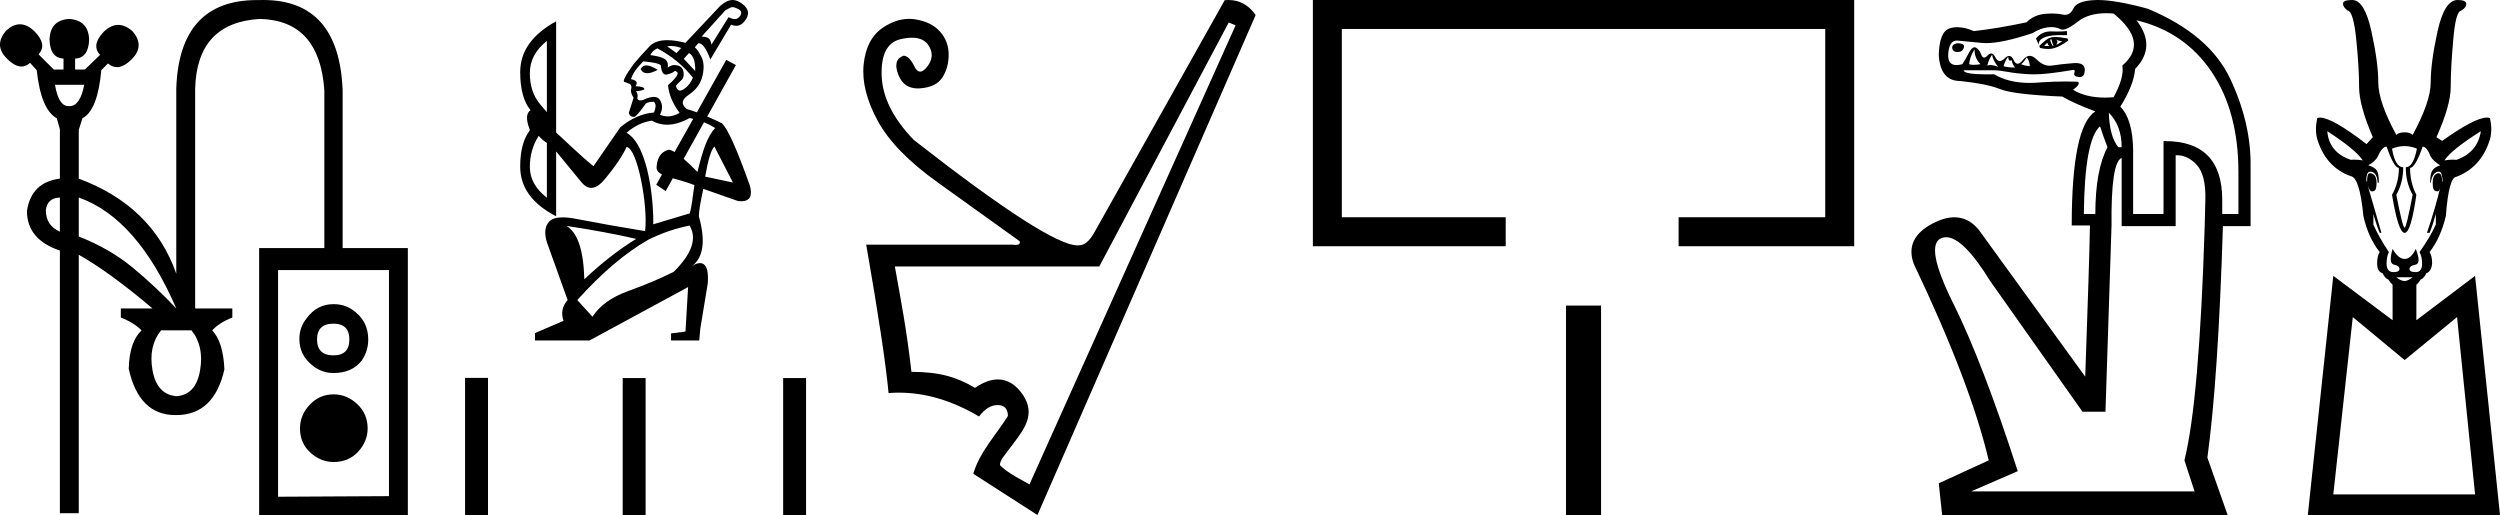 <?xml version='1.0' encoding='UTF-8' standalone='yes'?><svg xmlns='http://www.w3.org/2000/svg' xmlns:xlink='http://www.w3.org/1999/xlink' width='87.375' height='18.0' ><path d='M 2.945 2.963 C 2.848 3.46 2.677 3.709 2.433 3.709 C 2.426 3.709 2.419 3.709 2.412 3.708 C 2.406 3.709 2.399 3.709 2.393 3.709 C 2.162 3.709 2.005 3.46 1.922 2.963 ZM 2.093 6.903 L 2.093 8.096 C 1.766 7.954 1.603 7.705 1.603 7.35 C 1.631 7.066 1.794 6.917 2.093 6.903 ZM 2.753 6.903 C 4.116 7.386 5.252 8.678 6.161 10.78 C 5.678 10.268 5.17 9.793 4.638 9.353 C 4.105 8.912 3.477 8.55 2.753 8.266 L 2.753 6.903 ZM 11.656 11.312 C 12.025 11.312 12.21 11.497 12.21 11.866 C 12.21 12.235 12.025 12.42 11.656 12.42 C 11.273 12.42 11.081 12.235 11.081 11.866 C 11.081 11.497 11.273 11.312 11.656 11.312 ZM 11.656 10.63 C 11.273 10.63 10.96 10.794 10.719 11.12 C 10.548 11.333 10.463 11.575 10.463 11.845 C 10.463 12.228 10.619 12.54 10.932 12.782 C 11.145 12.952 11.386 13.037 11.656 13.037 C 12.082 13.037 12.409 12.895 12.636 12.611 C 12.792 12.384 12.87 12.136 12.87 11.866 C 12.87 11.468 12.721 11.149 12.423 10.907 C 12.21 10.723 11.954 10.63 11.656 10.63 ZM 6.693 11.546 C 6.991 11.916 7.091 12.384 6.991 12.952 C 6.892 13.52 6.615 13.818 6.161 13.847 C 5.706 13.804 5.43 13.502 5.33 12.941 C 5.231 12.381 5.33 11.916 5.628 11.546 ZM 11.656 13.783 C 11.329 13.783 11.053 13.903 10.825 14.145 C 10.598 14.386 10.485 14.663 10.485 14.976 C 10.485 15.316 10.605 15.597 10.847 15.817 C 11.088 16.037 11.358 16.147 11.656 16.147 C 12.011 16.147 12.299 16.026 12.519 15.785 C 12.739 15.543 12.849 15.274 12.849 14.976 C 12.849 14.635 12.728 14.351 12.487 14.124 C 12.245 13.896 11.968 13.783 11.656 13.783 ZM 13.594 9.438 L 13.594 17.34 L 9.718 17.361 L 9.718 9.438 ZM 9.199 0.0 C 9.152 0.0 9.105 7.281741358006101E-4 9.057 0.002 C 9.033 0.002 9.008 0.002 8.983 0.002 C 7.172 0.002 6.231 1.031 6.161 3.091 L 6.161 9.566 C 5.607 7.989 4.471 6.882 2.753 6.243 L 2.753 4.539 L 2.881 4.134 C 3.236 3.95 3.456 3.389 3.541 2.452 L 3.775 2.217 C 3.873 2.304 3.977 2.347 4.086 2.347 C 4.247 2.347 4.42 2.254 4.606 2.068 C 4.918 1.756 4.925 1.429 4.627 1.088 C 4.461 0.943 4.296 0.87 4.133 0.87 C 3.962 0.87 3.793 0.95 3.626 1.11 C 3.328 1.422 3.285 1.692 3.498 1.919 L 2.966 2.43 L 2.625 2.43 L 2.625 2.047 C 2.938 2.033 3.101 1.813 3.115 1.387 C 3.101 0.932 2.867 0.691 2.412 0.662 C 1.972 0.691 1.745 0.932 1.731 1.387 C 1.745 1.813 1.908 2.033 2.22 2.047 L 2.22 2.43 L 1.88 2.43 L 1.347 1.898 C 1.56 1.671 1.51 1.401 1.198 1.088 C 1.031 0.929 0.864 0.849 0.697 0.849 C 0.537 0.849 0.378 0.922 0.218 1.067 C -0.08 1.408 -0.073 1.735 0.24 2.047 C 0.425 2.233 0.596 2.326 0.752 2.326 C 0.858 2.326 0.957 2.282 1.049 2.196 L 1.283 2.452 C 1.383 3.375 1.617 3.935 1.986 4.134 L 2.093 4.518 L 2.093 6.243 C 1.425 6.328 1.042 6.704 0.942 7.372 C 0.942 8.039 1.326 8.501 2.093 8.756 L 2.093 17.936 L 2.753 17.936 L 2.753 8.905 C 3.463 9.303 4.322 9.928 5.33 10.78 L 4.223 10.78 L 4.223 11.099 C 4.521 11.213 4.762 11.362 4.947 11.546 C 4.663 11.816 4.514 12.263 4.499 12.888 C 4.738 13.968 5.28 14.507 6.128 14.507 C 6.139 14.507 6.15 14.507 6.161 14.507 C 7.041 14.507 7.602 13.974 7.843 12.909 C 7.815 12.271 7.673 11.816 7.417 11.546 C 7.588 11.362 7.822 11.213 8.12 11.099 L 8.12 10.78 L 6.821 10.78 L 6.821 3.091 C 6.864 1.557 7.616 0.748 9.079 0.662 C 10.47 0.691 11.223 1.522 11.336 3.154 L 11.336 8.671 L 9.057 8.671 L 9.057 18 L 14.254 18 L 14.254 8.671 L 11.975 8.671 L 11.975 3.154 C 11.892 1.051 10.967 0.0 9.199 0.0 Z' style='fill:#000000;stroke:none' /><path d='M 25.605 0.249 C 25.651 0.249 25.701 0.269 25.786 0.308 C 25.965 0.389 25.912 0.516 25.835 0.594 C 25.791 0.637 25.75 0.667 25.683 0.667 C 25.629 0.667 25.56 0.648 25.461 0.603 L 24.865 1.559 C 24.822 1.343 24.782 1.302 24.523 1.276 L 25.35 0.362 C 25.485 0.286 25.542 0.249 25.605 0.249 ZM 23.452 1.608 C 23.575 1.608 23.694 1.633 23.809 1.678 L 23.642 1.854 L 23.317 1.618 C 23.362 1.611 23.407 1.608 23.452 1.608 ZM 24.08 1.853 C 24.235 1.939 24.312 2.17 24.295 2.481 L 23.899 2.055 L 24.08 1.853 ZM 22.591 2.286 C 22.499 2.286 22.432 2.33 22.391 2.416 C 22.436 2.511 22.512 2.559 22.62 2.559 C 22.717 2.559 22.839 2.52 22.987 2.442 C 22.824 2.338 22.692 2.286 22.591 2.286 ZM 22.974 1.691 C 23.466 1.95 23.881 2.291 24.217 2.714 C 24.148 2.887 24.043 3.021 23.9 3.116 C 23.849 3.149 23.805 3.166 23.767 3.166 C 23.698 3.166 23.649 3.111 23.622 2.999 C 23.794 2.785 23.916 2.798 23.892 2.543 C 23.875 2.362 23.768 2.282 23.57 2.274 C 23.492 2.274 23.414 2.304 23.337 2.364 C 23.38 2.052 23.177 1.993 22.728 1.924 C 22.779 1.82 22.862 1.742 22.974 1.691 ZM 19.113 1.432 L 19.113 3.919 L 18.88 3.647 C 18.638 3.362 18.518 2.999 18.518 2.559 C 18.518 2.118 18.716 1.742 19.113 1.432 ZM 22.482 2.144 C 22.594 2.161 22.964 2.181 23.09 2.274 C 23.117 2.455 23.152 2.608 23.275 2.608 C 23.294 2.608 23.314 2.605 23.337 2.597 C 23.411 2.574 23.496 2.559 23.583 2.481 C 23.617 2.481 23.652 2.502 23.686 2.546 C 23.686 2.641 23.574 2.783 23.349 2.973 L 23.349 2.986 C 23.375 3.297 23.509 3.617 23.751 3.945 C 23.613 4.027 23.476 4.068 23.341 4.068 C 23.248 4.068 23.156 4.048 23.064 4.01 C 23.159 3.837 23.164 3.671 23.077 3.511 C 23.032 3.428 22.957 3.386 22.851 3.386 C 22.754 3.386 22.63 3.421 22.482 3.491 C 22.444 3.503 22.411 3.509 22.384 3.509 C 22.328 3.509 22.292 3.486 22.274 3.44 C 22.3 3.327 22.283 3.245 22.222 3.193 C 22.421 3.167 22.52 3.142 22.52 3.116 C 22.52 3.055 22.417 3.021 22.209 3.012 C 22.304 2.891 22.253 2.809 22.054 2.766 C 22.106 2.585 22.248 2.377 22.482 2.144 ZM 24.605 4.274 C 24.746 4.331 24.876 4.398 24.995 4.476 C 24.718 4.761 24.55 5.294 24.377 6.01 C 24.198 5.826 24.035 5.671 23.894 5.551 L 23.894 5.551 L 24.605 4.274 ZM 24.969 5.124 L 25.616 6.38 L 24.645 6.173 C 24.749 5.577 24.856 5.227 24.969 5.124 ZM 18.828 4.748 C 18.906 4.843 19.001 4.925 19.113 4.994 L 19.113 6.911 C 18.716 6.6 18.518 6.242 18.518 5.836 C 18.518 5.43 18.621 5.067 18.828 4.748 ZM 24.101 4.126 C 24.144 4.135 24.186 4.144 24.227 4.154 L 24.227 4.154 L 23.576 5.314 L 23.576 5.314 C 23.49 5.262 23.422 5.236 23.374 5.236 C 23.362 5.236 23.352 5.237 23.343 5.24 C 23.209 5.283 23.112 5.357 23.052 5.46 C 22.991 5.564 22.957 5.689 22.948 5.836 C 22.937 5.939 23 6.027 23.135 6.101 L 23.135 6.101 L 22.935 6.458 L 23.266 6.677 L 23.514 6.232 L 23.514 6.232 C 23.848 6.319 24.123 6.411 24.27 6.469 C 24.201 6.901 24.184 7.198 24.106 7.457 L 22.832 7.839 C 22.85 7.237 22.712 5.111 21.898 4.638 C 22.2 4.388 22.451 4.269 22.779 4.217 C 22.946 4.311 23.124 4.359 23.314 4.359 C 23.557 4.359 23.82 4.281 24.101 4.126 ZM 19.8 7.896 C 20.715 8.034 21.527 8.185 22.235 8.349 C 21.64 8.712 21.035 9.183 20.422 9.761 C 20.396 8.751 20.189 8.129 19.8 7.896 ZM 24.101 7.883 C 24.369 8.332 24.183 8.872 23.544 9.502 C 23.077 9.735 22.551 9.958 21.963 10.169 C 21.376 10.381 20.957 10.681 20.707 11.07 L 20.176 10.487 C 21.031 9.537 21.86 8.833 22.663 8.375 C 23.138 8.142 23.617 7.978 24.101 7.883 ZM 25.604 0.0 C 25.467 0.0 25.328 0.069 25.163 0.214 L 23.958 1.496 C 23.716 1.435 23.504 1.404 23.322 1.404 C 23.044 1.404 22.837 1.476 22.702 1.619 C 22.477 1.857 22.296 2.058 22.158 2.222 C 21.864 2.628 21.752 2.841 21.821 2.863 C 21.89 2.885 21.942 2.904 21.976 2.921 C 22.045 2.939 22.076 2.99 22.067 3.077 C 22.032 3.18 22.058 3.293 22.145 3.414 L 21.976 3.945 C 22.002 4.04 22.063 4.087 22.158 4.087 C 22.209 4.087 22.335 3.949 22.533 3.673 C 22.568 3.595 22.672 3.556 22.844 3.556 C 22.931 3.608 22.935 3.733 22.857 3.932 C 22.443 3.966 22.05 4.139 21.678 4.45 L 20.759 5.784 L 20.759 5.81 C 20.715 5.81 20.275 5.417 19.437 4.631 L 19.437 0.745 C 18.6 1.203 18.181 1.794 18.181 2.52 C 18.181 3.113 18.301 3.557 18.542 3.85 L 18.542 3.85 C 18.391 3.958 18.379 4.175 18.505 4.502 L 18.518 4.554 C 18.293 4.847 18.181 5.27 18.181 5.823 C 18.181 6.549 18.6 7.127 19.437 7.559 L 19.437 5.292 L 20.331 6.38 C 20.436 6.504 20.547 6.566 20.663 6.566 C 20.815 6.566 20.976 6.461 21.147 6.251 C 21.501 5.827 21.752 5.456 21.899 5.137 C 22.281 5.171 22.656 7.224 22.546 8.077 C 21.743 7.948 20.94 7.805 20.137 7.65 C 19.956 7.614 19.8 7.597 19.666 7.597 C 19.442 7.597 19.283 7.647 19.191 7.747 C 19.044 7.907 19.018 8.146 19.113 8.466 L 19.839 10.487 C 19.649 10.703 19.601 10.944 19.696 11.212 L 18.699 11.64 L 18.699 11.899 L 20.603 11.899 L 24.049 10.033 L 23.958 11.588 L 23.453 11.653 L 23.453 11.899 L 24.438 11.899 L 24.476 11.484 L 24.736 9.904 C 24.761 9.55 24.718 9.329 24.606 9.243 C 24.564 9.211 24.517 9.195 24.464 9.195 C 24.383 9.195 24.29 9.231 24.182 9.303 L 24.182 9.303 C 24.182 9.303 24.182 9.303 24.182 9.303 L 24.182 9.303 C 24.182 9.303 24.182 9.303 24.182 9.303 L 24.182 9.303 C 24.586 9.001 24.667 8.419 24.425 7.559 L 24.425 7.559 C 24.427 7.384 24.479 7.064 24.58 6.6 L 25.798 7.028 C 25.835 7.032 25.87 7.034 25.903 7.034 C 26.203 7.034 26.306 6.855 26.212 6.497 C 25.755 5.21 25.426 4.48 25.228 4.307 C 25.046 4.218 24.876 4.14 24.718 4.071 L 24.718 4.071 L 25.72 2.274 L 25.383 2.092 L 24.355 3.926 L 24.355 3.926 C 24.231 3.881 24.116 3.844 24.01 3.815 C 23.794 3.651 23.816 3.483 24.075 3.31 C 24.334 3.137 24.494 2.915 24.554 2.643 C 24.615 2.371 24.6 2.148 24.509 1.976 C 24.418 1.803 24.343 1.695 24.282 1.652 L 24.412 1.509 C 24.55 1.509 24.688 1.699 24.826 2.079 L 25.552 0.862 C 25.614 0.889 25.673 0.902 25.728 0.902 C 25.851 0.902 25.958 0.837 26.05 0.706 C 26.184 0.516 26.203 0.322 25.927 0.123 C 25.815 0.042 25.71 0.0 25.604 0.0 Z' style='fill:#000000;stroke:none' /><path d='M 16.254 13.207 L 16.254 18 L 17.056 18 L 17.056 13.207 ZM 21.763 13.213 L 21.763 18 L 22.564 18 L 22.564 13.213 ZM 27.371 13.213 L 27.371 18 L 28.172 18 L 28.172 13.213 Z' style='fill:#000000;stroke:none' /><path d='M 42.944 0.786 L 43.184 0.886 L 35.979 16.931 C 35.857 16.852 35.172 16.516 34.948 16.255 C 34.948 16.082 35.071 15.964 35.428 15.488 C 35.803 14.987 36.203 14.467 35.748 13.797 C 35.538 13.486 35.25 13.261 34.876 13.261 C 34.644 13.261 34.378 13.348 34.077 13.556 C 33.45 13.183 32.843 12.996 31.855 12.996 C 31.682 11.475 31.488 10.514 31.275 9.313 L 38.42 9.313 L 42.944 0.786 ZM 42.929 0.0 C 42.888 0.0 42.846 0.002 42.804 0.006 L 38.22 8.172 C 38.06 8.439 37.893 8.572 37.72 8.572 C 37.701 8.575 37.681 8.576 37.66 8.576 C 36.987 8.576 35.079 7.347 31.935 4.89 C 31.215 4.142 30.841 3.395 30.814 2.648 C 30.788 1.9 31.011 1.473 31.485 1.367 C 31.628 1.334 31.757 1.318 31.872 1.318 C 32.138 1.318 32.329 1.405 32.446 1.577 C 32.612 1.824 32.602 2.071 32.416 2.317 C 32.322 2.441 32.237 2.503 32.16 2.503 C 32.084 2.503 32.015 2.441 31.955 2.317 C 31.835 2.071 31.708 1.947 31.575 1.947 C 31.321 2.041 31.261 2.261 31.395 2.608 C 31.519 2.93 31.746 3.091 32.077 3.091 C 32.103 3.091 32.129 3.09 32.155 3.088 C 32.529 3.061 32.789 2.935 32.936 2.708 C 33.083 2.481 33.156 2.214 33.156 1.907 C 33.156 1.6 33.056 1.333 32.856 1.107 C 32.656 0.88 32.366 0.736 31.985 0.676 C 31.914 0.665 31.843 0.659 31.771 0.659 C 31.462 0.659 31.153 0.765 30.844 0.976 C 30.464 1.237 30.244 1.664 30.184 2.257 C 30.124 2.851 30.287 3.505 30.674 4.219 C 31.061 4.933 31.758 5.65 32.766 6.371 C 33.773 7.091 34.731 7.779 35.638 8.432 C 35.66 8.518 35.613 8.56 35.497 8.56 C 35.468 8.56 35.435 8.558 35.398 8.552 L 30.274 8.552 C 30.701 10.994 30.961 12.722 31.055 13.737 C 31.174 13.728 31.293 13.723 31.413 13.723 C 32.347 13.723 33.282 14.001 34.217 14.557 C 34.417 14.29 34.634 14.157 34.868 14.157 C 35.101 14.157 35.221 14.284 35.228 14.537 C 34.821 15.188 34.224 15.819 34.017 16.559 L 36.259 18 L 43.885 0.526 C 43.643 0.175 43.324 0.0 42.929 0.0 Z' style='fill:#000000;stroke:none' /><path d='M 45.885 0.0 L 45.885 8.606 L 52.624 8.606 L 52.624 7.593 L 46.897 7.593 L 46.897 1.012 L 63.792 1.012 L 63.792 7.593 L 58.667 7.593 L 58.667 8.606 L 64.804 8.606 L 64.804 0.0 Z' style='fill:#000000;stroke:none' /><path d='M 54.732 10.68 L 54.732 18 L 55.957 18 L 55.957 10.68 Z' style='fill:#000000;stroke:none' /><path d='M 72.242 1.087 Q 72.084 1.102 71.89 1.102 Q 71.793 1.102 71.687 1.098 Q 71.673 1.098 71.66 1.098 Q 71.36 1.098 71.157 1.346 L 71.251 1.558 Q 71.251 1.252 71.911 1.228 L 72.242 1.228 L 72.242 1.087 ZM 71.841 1.37 Q 71.959 1.441 72.076 1.441 Q 71.911 1.558 71.864 1.558 Q 71.959 1.441 71.841 1.37 ZM 71.558 1.488 Q 71.558 1.558 71.628 1.606 L 71.44 1.606 Q 71.487 1.558 71.558 1.488 ZM 71.699 1.37 Q 71.723 1.488 71.77 1.606 L 71.746 1.606 Q 71.675 1.511 71.652 1.393 L 71.699 1.37 ZM 71.822 1.292 Q 71.702 1.292 71.652 1.323 Q 71.534 1.346 71.274 1.606 L 71.298 1.676 Q 71.451 1.712 71.581 1.712 Q 71.711 1.712 71.817 1.676 Q 72.029 1.606 72.289 1.417 L 72.265 1.346 Q 71.982 1.292 71.822 1.292 ZM 68.397 1.511 Q 68.208 1.558 68.231 1.688 Q 68.255 1.818 68.42 1.818 Q 68.585 1.818 68.632 1.676 Q 68.703 1.511 68.397 1.511 ZM 69.01 1.724 Q 69.01 2.054 69.222 2.243 Q 69.081 2.266 68.98 2.266 Q 68.88 2.266 68.821 2.243 Q 68.845 1.983 69.01 1.724 ZM 70.826 2.007 Q 70.921 2.077 70.944 2.313 Q 70.708 2.29 70.638 2.243 Q 70.756 2.148 70.826 2.007 ZM 69.623 1.912 Q 69.647 2.101 69.836 2.337 Q 69.678 2.274 69.563 2.274 Q 69.505 2.274 69.458 2.29 Q 69.505 2.077 69.623 1.912 ZM 70.189 1.983 Q 70.189 2.12 70.252 2.12 Q 70.275 2.12 70.307 2.101 Q 70.331 2.243 70.425 2.36 Q 70.166 2.36 70.024 2.313 Q 70.095 2.077 70.189 1.983 ZM 73.612 0.462 Q 73.736 0.462 73.869 0.473 Q 75.119 1.488 74.176 2.29 Q 74.247 2.714 73.869 3.398 Q 73.715 3.411 73.571 3.411 Q 72.901 3.411 72.454 3.139 Q 72.737 2.927 72.619 2.856 Q 72.415 2.848 72.202 2.848 Q 71.778 2.848 71.322 2.879 Q 71.123 2.898 70.939 2.898 Q 70.204 2.898 69.694 2.596 Q 69.561 2.599 69.445 2.599 Q 68.632 2.599 68.632 2.455 L 69.67 2.455 Q 69.859 2.455 70.178 2.514 Q 70.496 2.573 70.956 2.596 Q 71.014 2.599 71.079 2.599 Q 71.537 2.599 72.383 2.455 Q 72.427 2.442 72.456 2.442 Q 72.536 2.442 72.501 2.537 Q 72.454 2.667 72.643 2.691 Q 72.664 2.693 72.683 2.693 Q 72.834 2.693 72.855 2.526 Q 72.919 2.204 72.545 2.204 Q 72.508 2.204 72.466 2.207 Q 72.006 2.243 71.723 2.29 Q 71.679 2.297 71.636 2.297 Q 71.4 2.297 71.18 2.077 Q 71.053 1.951 70.938 1.951 Q 70.817 1.951 70.708 2.089 Q 70.6 2.228 70.516 2.228 Q 70.436 2.228 70.378 2.101 Q 70.312 1.955 70.219 1.955 Q 70.147 1.955 70.06 2.042 Q 69.968 2.134 69.893 2.134 Q 69.805 2.134 69.741 2.007 Q 69.672 1.868 69.59 1.868 Q 69.533 1.868 69.47 1.936 Q 69.398 2.013 69.345 2.013 Q 69.284 2.013 69.246 1.912 Q 69.175 1.724 69.057 1.665 Q 69.034 1.653 69.011 1.653 Q 68.914 1.653 68.809 1.853 Q 68.68 2.101 68.585 2.243 Q 68.468 2.275 68.378 2.275 Q 68.072 2.275 68.09 1.9 Q 68.114 1.417 68.397 1.417 Q 68.68 1.441 69.258 1.499 Q 69.332 1.507 69.416 1.507 Q 69.99 1.507 71.039 1.157 Q 71.298 0.992 71.558 0.957 Q 71.628 0.947 71.694 0.947 Q 71.868 0.947 72.006 1.016 Q 72.04 1.036 72.088 1.036 Q 72.265 1.036 72.619 0.756 Q 72.993 0.462 73.612 0.462 ZM 73.704 3.941 Q 74.152 4.389 74.152 5.144 L 74.034 5.144 Q 73.728 4.767 73.704 3.941 ZM 73.397 4.413 Q 73.492 4.719 73.657 5.144 Q 73.232 5.946 73.232 7.479 L 72.831 7.479 Q 72.855 4.885 73.397 4.413 ZM 74.671 0.709 Q 76.346 1.11 77.29 2.502 Q 78.233 3.894 78.233 6.017 L 78.233 7.479 L 77.667 7.479 L 77.667 6.984 Q 77.667 4.931 75.661 4.931 Q 75.638 4.931 75.615 4.932 L 75.615 7.479 L 74.553 7.479 L 74.553 5.215 Q 74.53 4.153 74.105 3.729 Q 74.577 2.974 74.624 2.408 Q 75.379 1.629 74.671 0.709 ZM 76.089 5.426 Q 76.461 5.426 76.771 5.757 Q 77.101 6.111 77.077 6.984 L 77.054 7.904 Q 76.865 14.013 76.346 16.089 L 76.7 17.174 L 68.892 17.174 L 70.52 16.467 Q 69.293 12.669 68.267 10.605 Q 67.241 8.541 67.866 8.317 Q 67.938 8.291 68.016 8.291 Q 68.613 8.291 69.552 9.815 L 72.784 14.391 L 73.586 14.391 L 73.798 7.88 Q 73.775 5.663 74.152 5.521 L 74.152 7.904 L 76.039 7.904 L 76.039 5.427 Q 76.065 5.426 76.089 5.426 ZM 73.32 0.0 Q 73.275 0.0 73.232 0.002 Q 72.595 0.025 72.466 0.296 Q 72.359 0.519 72.173 0.519 Q 72.133 0.519 72.088 0.509 Q 71.933 0.472 71.728 0.472 Q 71.605 0.472 71.463 0.485 Q 71.086 0.521 70.826 0.78 Q 69.836 0.992 68.986 1.087 Q 68.668 0.95 68.408 0.95 Q 68.263 0.95 68.137 0.992 Q 67.783 1.11 67.76 1.912 Q 67.807 2.832 68.515 2.832 Q 69.435 2.927 69.906 3.115 Q 70.378 3.304 72.076 3.375 Q 72.478 3.611 73.232 3.894 Q 72.407 4.413 72.407 7.88 L 73.044 7.88 Q 73.02 9.201 72.879 13.164 L 69.151 8.022 Q 68.793 7.594 68.305 7.594 Q 67.959 7.594 67.547 7.81 Q 66.557 8.328 66.887 9.225 Q 68.868 13.377 69.505 16.089 L 67.76 16.891 L 67.878 18 L 77.856 18 L 77.148 15.995 Q 77.526 13.235 77.691 7.904 L 78.658 7.904 L 78.658 5.828 Q 78.681 4.318 77.95 2.761 Q 77.219 1.205 75.072 0.308 Q 73.949 0.0 73.32 0.0 Z' style='fill:#000000;stroke:none' /><path d='M 81.339 4.585 Q 82.34 5.236 82.58 5.606 Q 82.433 5.58 82.295 5.58 Q 82.226 5.58 82.159 5.586 Q 81.399 5.326 81.339 4.585 ZM 86.705 4.585 Q 86.594 5.326 85.854 5.586 Q 85.794 5.58 85.727 5.58 Q 85.593 5.58 85.433 5.606 Q 85.673 5.236 86.705 4.585 ZM 84.039 5.106 Q 84.257 5.106 84.472 5.196 Q 84.342 5.846 84.082 5.846 Q 84.082 6.387 84.322 6.808 Q 84.102 7.959 84.042 7.959 Q 83.972 7.959 83.751 6.808 Q 83.992 6.387 83.992 5.846 Q 83.711 5.846 83.601 5.196 Q 83.821 5.106 84.039 5.106 ZM 84.672 5.126 Q 84.822 5.126 84.953 5.476 Q 85.063 5.646 85.283 5.776 Q 85.083 5.846 85.013 5.957 Q 84.933 6.067 84.933 6.387 L 84.953 6.387 Q 85.003 6.087 85.153 6.017 Q 85.198 5.999 85.232 5.999 Q 85.312 5.999 85.333 6.097 Q 85.373 6.237 85.373 6.347 L 85.353 6.347 Q 85.353 6.157 85.293 6.087 Q 85.268 6.052 85.228 6.052 Q 85.188 6.052 85.133 6.087 Q 85.023 6.157 85.023 6.387 Q 85.023 6.607 85.083 6.657 Q 85.139 6.689 85.182 6.689 Q 85.193 6.689 85.203 6.687 Q 85.254 6.679 85.29 6.534 L 85.29 6.534 Q 85.139 7.199 84.822 8.139 L 84.913 8.139 Q 85.023 7.879 85.133 7.478 L 85.133 7.849 Q 84.933 8.289 84.562 8.81 Q 84.652 8.97 84.652 9.21 Q 84.652 9.511 84.432 9.511 Q 84.212 9.511 84.212 9.4 Q 84.212 9.29 84.422 9.25 Q 84.632 9.21 84.432 8.7 L 84.432 8.7 Q 84.262 9.05 84.042 9.05 Q 83.821 9.05 83.621 8.7 L 83.621 8.7 Q 83.471 9.21 83.671 9.25 Q 83.861 9.29 83.861 9.4 Q 83.861 9.511 83.651 9.511 Q 83.411 9.511 83.411 9.21 Q 83.411 8.97 83.491 8.81 Q 83.141 8.289 82.95 7.849 L 82.95 7.478 Q 83.06 7.879 83.171 8.139 L 83.231 8.139 Q 82.95 7.158 82.75 6.477 L 82.75 6.477 Q 82.82 6.677 82.88 6.687 Q 82.894 6.689 82.908 6.689 Q 82.96 6.689 83 6.657 Q 83.06 6.607 83.06 6.387 Q 83.06 6.157 82.94 6.087 Q 82.88 6.052 82.838 6.052 Q 82.795 6.052 82.77 6.087 Q 82.73 6.157 82.73 6.347 L 82.71 6.347 Q 82.69 6.237 82.73 6.097 Q 82.758 5.999 82.845 5.999 Q 82.882 5.999 82.93 6.017 Q 83.081 6.087 83.101 6.387 L 83.141 6.387 Q 83.141 6.067 83.071 5.957 Q 82.99 5.846 82.77 5.776 Q 83.01 5.646 83.101 5.476 Q 83.251 5.126 83.411 5.126 Q 83.671 5.867 83.841 5.867 Q 83.841 6.387 83.601 6.808 Q 83.821 8.139 84.042 8.139 Q 84.262 8.139 84.452 6.808 Q 84.232 6.387 84.232 5.867 Q 84.412 5.867 84.672 5.126 ZM 84.322 9.691 Q 84.152 9.821 84.042 9.821 Q 83.911 9.821 83.751 9.691 ZM 85.874 11.082 L 86.504 17.279 L 81.549 17.279 L 82.23 11.082 L 84.042 12.584 L 85.874 11.082 ZM 82.21 0.0 Q 81.899 0.0 81.889 0.12 Q 81.879 0.24 82.049 0.37 Q 82.25 0.39 82.35 1.372 Q 82.45 2.353 82.45 3.033 Q 82.45 3.684 82.93 4.795 L 82.71 5.036 Q 81.509 4.11 81.083 4.11 Q 81.029 4.11 80.988 4.125 Q 80.898 4.535 80.988 4.865 Q 81.289 5.846 82.159 6.157 Q 82.47 6.197 82.6 7.548 Q 82.77 8.309 83.171 8.81 Q 83.081 8.94 83.081 9.21 Q 83.081 9.491 83.271 9.551 Q 83.361 9.731 83.471 9.771 Q 83.561 9.901 83.621 9.951 L 83.621 11.192 L 81.549 9.641 L 80.658 18 L 87.375 18 L 86.504 9.641 L 84.452 11.192 L 84.452 9.951 Q 84.522 9.901 84.602 9.771 Q 84.712 9.731 84.802 9.551 Q 84.973 9.491 85.003 9.21 Q 85.003 8.94 84.913 8.81 Q 85.303 8.309 85.483 7.548 Q 85.583 6.197 85.854 6.177 Q 86.725 5.846 87.025 4.865 Q 87.115 4.535 87.025 4.125 Q 86.979 4.109 86.92 4.109 Q 86.495 4.109 85.353 4.925 L 85.153 4.795 Q 85.653 3.684 85.653 3.033 Q 85.653 2.353 85.743 1.372 Q 85.824 0.39 86.024 0.37 Q 86.224 0.24 86.194 0.12 Q 86.174 0.0 85.894 0.0 Q 85.433 0.0 85.193 1.091 Q 84.953 2.182 84.953 2.883 Q 84.953 3.554 84.322 4.715 Q 84.232 4.625 84.042 4.625 Q 83.841 4.625 83.751 4.715 Q 83.121 3.554 83.121 2.883 Q 83.121 2.182 82.88 1.091 Q 82.64 0.0 82.21 0.0 Z' style='fill:#000000;stroke:none' /></svg>